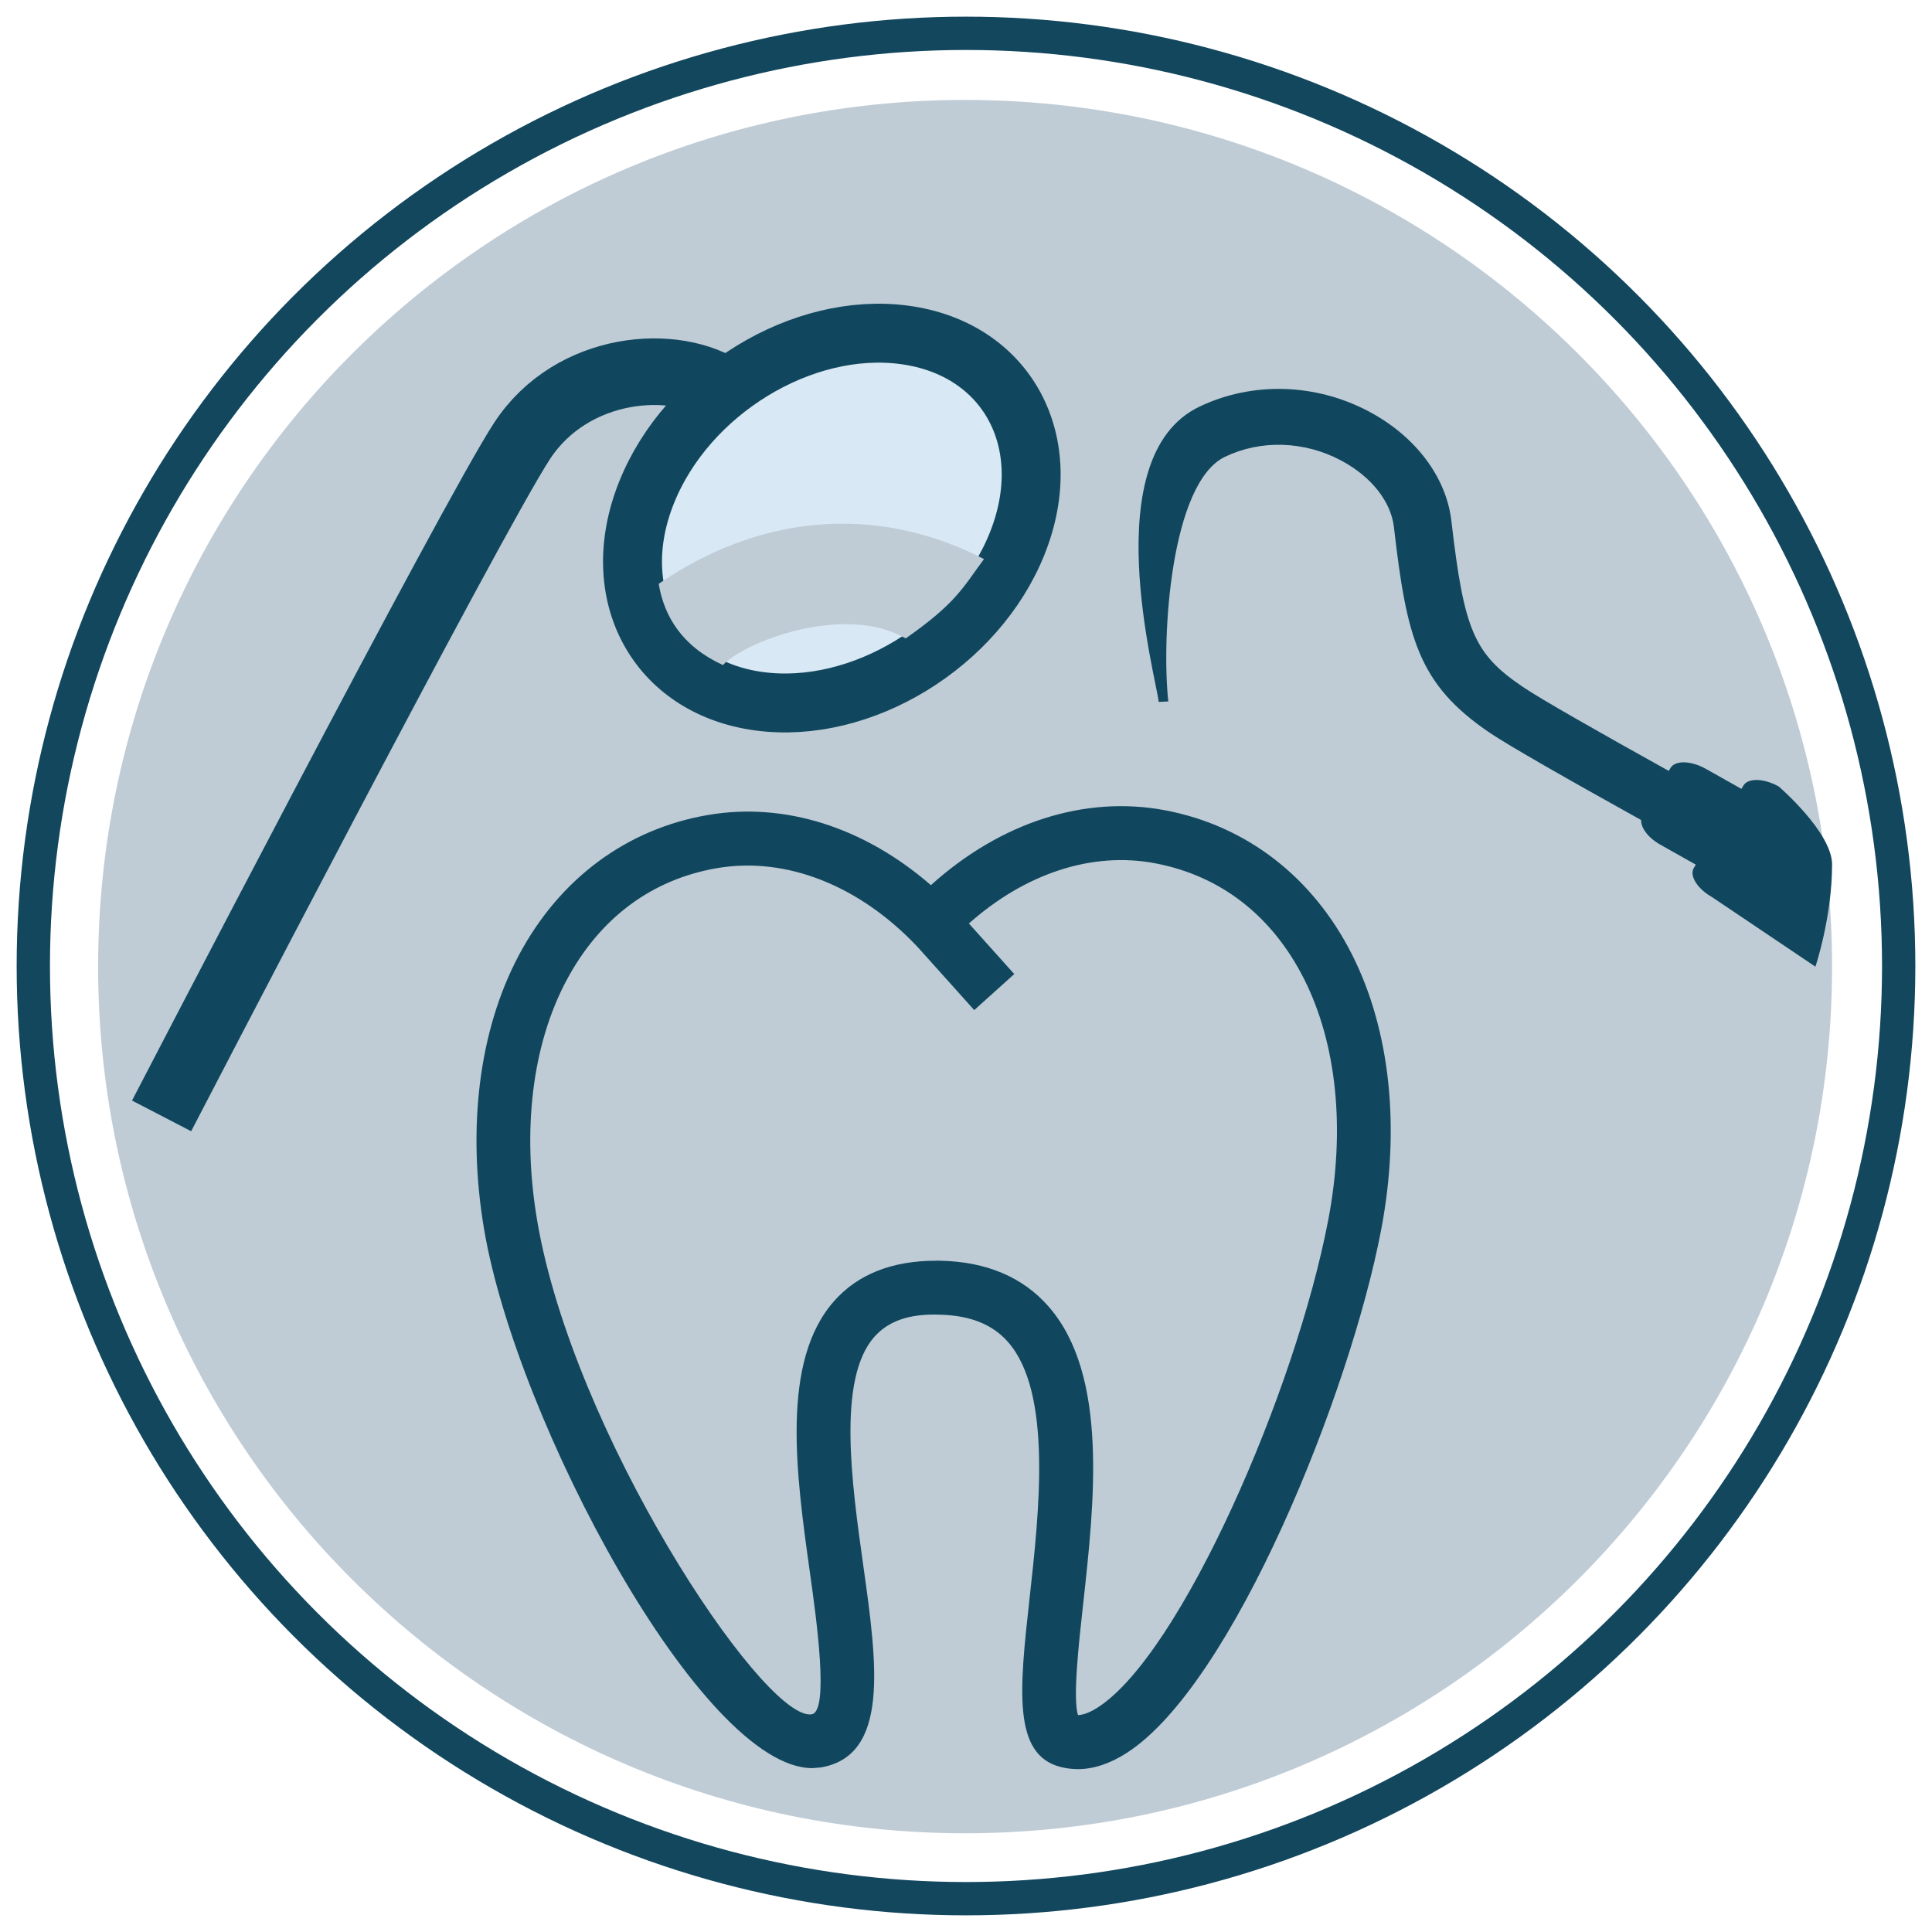 <svg xmlns="http://www.w3.org/2000/svg" xmlns:xlink="http://www.w3.org/1999/xlink" width="58" height="58" viewBox="0 0 58 58"><defs><path id="a" d="M6.995 19.384c-4.058-4.541-6.522-10.52-6.522-17.071 0-.643.024-1.28.07-1.911h6.451v18.982z"/><path id="c" d="M49.401.428c-3.331 10.382-13.116 17.903-24.668 17.903s-21.338-7.52-24.668-17.903h49.337z"/><path id="e" d="M.064.428c3.331 10.382 13.116 17.903 24.668 17.903s21.338-7.52 24.668-17.903h-49.337z"/><path id="g" d="M18.336.469c-1.954.023-3.856.964-5.404 2.548l1.77 2.132-1.663-1.861c-1.837-1.953-4.209-2.977-6.591-2.569-3.663.627-6.01 3.948-6.13 8.422v.731c.018.691.088 1.405.212 2.139.079.465.186.955.319 1.461h22.06v-11.203c-.913-.854-2.038-1.441-3.337-1.69-.364-.07-.729-.106-1.092-.111h-.143z"/></defs><g transform="translate(1 1)" fill="none"><circle cx="28" cy="28" r="28" stroke="#12475E"/><path fill="#BFCCD6" d="M54 28.018c0 14.369-11.652 26.018-26.027 26.018-14.374 0-26.027-11.649-26.027-26.018 0-14.37 11.653-26.018 26.027-26.018 14.375 0 26.027 11.648 26.027 26.018"/><path fill="#D8E8F4" d="M26.163 9.055c-3.074-.419-6.548 1.703-7.757 4.739-1.211 3.037.301 5.838 3.375 6.257 3.075.419 6.548-1.703 7.758-4.74 1.21-3.036-.301-5.837-3.376-6.256"/><path stroke="#11475E" stroke-width="1.769" d="M26.163 9.055c-3.074-.419-6.548 1.703-7.757 4.739-1.211 3.037.301 5.838 3.375 6.257 3.075.419 6.548-1.703 7.758-4.74 1.21-3.036-.301-5.837-3.376-6.256z"/><path stroke="#11475E" stroke-width="2" d="M3.851 32.5s9.331-17.994 10.826-20.27c1.495-2.277 4.603-2.533 6.137-1.464"/><g transform="translate(1 25.729)"><mask id="b"><use xlink:href="#a"/></mask><path fill="#11475E" d="M2.928 2.434l.132.07.729-1.343c.303-.558.799-.881 1.104-.717l1.873 1.004c.304.163.306.753.003 1.31l-.729 1.343.133.071c.304.163.306.753.003 1.311l-11.334 20.672c-.303.557-.799.88-1.104.717l-3.244-1.739c-.305-.163-.307-.753-.004-1.31l11.335-20.672c.303-.558.799-.881 1.104-.717" mask="url(#b)"/></g><path fill="#BFCCD6" d="M26.189 18.166c-1.866-1.079-4.901.141-5.486.8-1.222-.562-1.765-1.458-1.928-2.439 2.88-1.977 6.369-2.487 9.765-.744-.636.858-.826 1.315-2.351 2.383"/><g transform="translate(2.628 35.435)"><mask id="d"><use xlink:href="#c"/></mask><path fill="#8F9DA6" d="M69.131 28.14c0 12.314-19.864 15.451-46.505 15.451-26.639 0-42.293 2.525-42.293-9.789s18.198-33.374 44.837-33.374c26.64 0 43.961 15.398 43.961 27.712" mask="url(#d)"/></g><g transform="translate(2.628 35.435)"><mask id="f"><use xlink:href="#e"/></mask><path stroke="#11475E" stroke-width="1.674" d="M69.131 28.14c0 12.314-19.864 15.451-46.505 15.451-26.639 0-42.293 2.525-42.293-9.789s18.198-33.374 44.837-33.374c26.64 0 43.961 15.398 43.961 27.712z" mask="url(#f)"/></g><path fill="#BFCCD6" d="M27.368 26.378c1.934-1.953 4.402-2.948 6.852-2.484 4.535.858 7.022 5.657 5.878 11.626-1.145 5.968-5.75 16.221-8.693 15.489-2.171-.539 3.256-13.438-3.85-13.591-7.274-.158-.492 13.053-3.747 13.591-2.438.404-8.214-9.476-9.24-15.465-1.026-5.99 1.556-10.739 6.108-11.509 2.458-.416 4.907.628 6.802 2.618l1.716 1.897"/><g transform="translate(1 2) translate(13.25 21.2)"><mask id="h"><use xlink:href="#g"/></mask><path fill="#D8E8F4" d="M12.932 3.017c1.874-1.917 4.266-2.893 6.64-2.437 4.395.842 4.812 8.162-.949 6.767-14.196-3.439-17.1 10.542-18.093 4.665-.994-5.877 1.59-10.655 6-11.41 2.382-.408 4.673.733 6.509 2.686l1.663 1.861" mask="url(#h)"/></g><path fill="#11475E" d="M27.097 36.847l.143.001c1.379.031 2.469.493 3.24 1.376 1.798 2.055 1.376 5.866 1.037 8.928-.133 1.204-.313 2.823-.156 3.337.2-.006.425-.121.591-.227 2.496-1.599 5.952-9.526 6.926-14.655.515-2.705.254-5.268-.73-7.219-.958-1.896-2.501-3.096-4.463-3.47-1.887-.362-3.897.295-5.598 1.806l1.362 1.518-1.202 1.082-1.703-1.898c-1.746-1.849-3.945-2.715-6.015-2.364-1.968.336-3.535 1.506-4.529 3.382-1.024 1.931-1.334 4.49-.873 7.204 1.082 6.368 6.675 14.821 8.183 14.821l.06-.005c.528-.088.136-2.888-.053-4.234-.417-2.977-.89-6.352.727-8.175.711-.801 1.737-1.207 3.053-1.207m4.253 15.262c-.17 0-.338-.021-.503-.062-1.458-.365-1.24-2.34-.938-5.074.289-2.601.683-6.164-.645-7.683-.467-.533-1.141-.803-2.059-.823-.915-.035-1.541.198-1.954.662-1.121 1.264-.685 4.375-.334 6.875.412 2.935.801 5.709-1.282 6.056l-.248.02c-3.328.001-8.879-10.429-9.852-16.162-.521-3.066-.153-5.99 1.037-8.235 1.222-2.304 3.241-3.801 5.685-4.218 2.3-.394 4.692.371 6.689 2.107 2.096-1.891 4.629-2.706 7.042-2.246 2.437.465 4.426 2.003 5.601 4.33 1.146 2.268 1.457 5.199.876 8.253-.932 4.905-4.456 13.675-7.644 15.717-.503.322-.995.484-1.471.484m22.651-27.154c0-.971-1.602-2.346-1.602-2.346-.443-.249-.919-.263-1.06-.03l-.061.101-1.066-.6c-.443-.249-.919-.263-1.06-.03l-.055.091c-2.121-1.179-3.84-2.156-4.377-2.52-1.466-.992-1.768-1.69-2.148-4.982-.152-1.322-1.084-2.554-2.492-3.296-1.601-.844-3.499-.893-5.08-.133-3.127 1.506-1.294 8.121-1.215 8.86l.288-.014c-.213-1.989.082-6.565 1.701-7.344 1.073-.516 2.372-.478 3.475.104.91.48 1.508 1.231 1.598 2.01.383 3.325.73 4.719 2.877 6.171.577.39 2.36 1.406 4.544 2.619-.011.231.208.533.575.739l1.066.6-.06.101c-.14.233.108.626.551.876l3.1 2.086s.5-1.486.5-3.063z"/></g></svg>